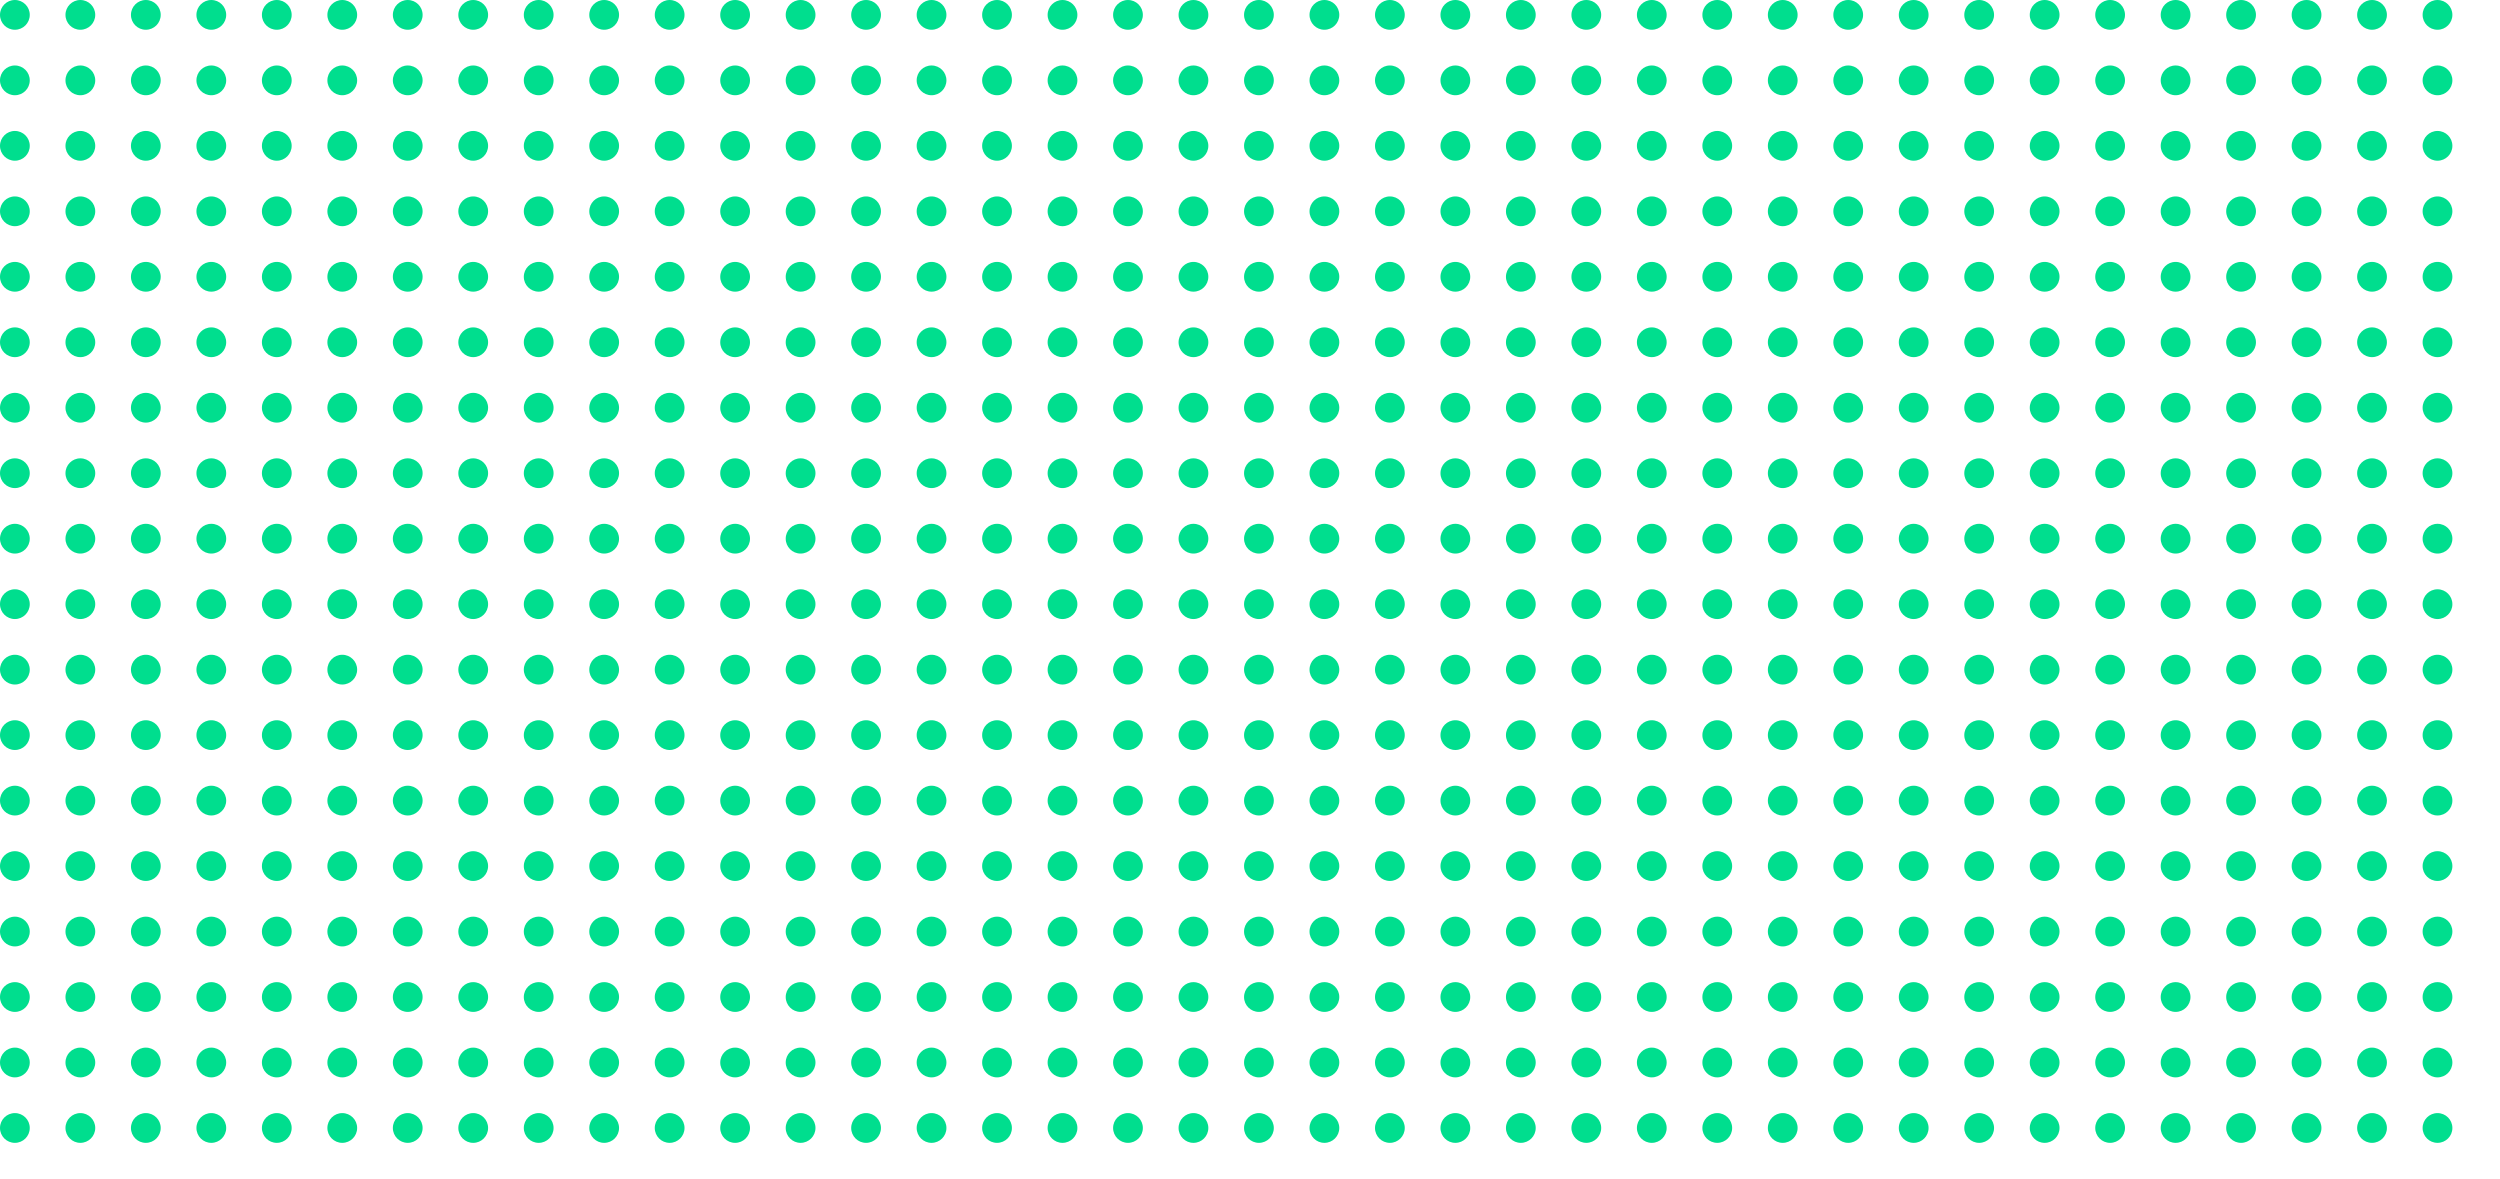 <svg width="420" height="198" viewBox="0 0 420 198" fill="none" xmlns="http://www.w3.org/2000/svg">
<g clip-path="url(#clip0_7_262)">
<circle cx="2.5" cy="2.5" r="2.5" fill="#00DE8E"/>
<circle cx="13.5" cy="2.5" r="2.5" fill="#00DE8E"/>
<circle cx="24.5" cy="2.5" r="2.5" fill="#00DE8E"/>
<circle cx="35.5" cy="2.5" r="2.5" fill="#00DE8E"/>
<circle cx="46.5" cy="2.5" r="2.5" fill="#00DE8E"/>
<circle cx="57.5" cy="2.5" r="2.5" fill="#00DE8E"/>
<circle cx="68.5" cy="2.5" r="2.5" fill="#00DE8E"/>
<circle cx="79.5" cy="2.5" r="2.5" fill="#00DE8E"/>
<circle cx="90.5" cy="2.5" r="2.5" fill="#00DE8E"/>
<circle cx="101.5" cy="2.5" r="2.5" fill="#00DE8E"/>
<circle cx="112.5" cy="2.5" r="2.5" fill="#00DE8E"/>
<circle cx="123.5" cy="2.5" r="2.5" fill="#00DE8E"/>
<circle cx="134.5" cy="2.5" r="2.5" fill="#00DE8E"/>
<circle cx="145.5" cy="2.5" r="2.5" fill="#00DE8E"/>
<circle cx="156.5" cy="2.5" r="2.5" fill="#00DE8E"/>
<circle cx="167.5" cy="2.5" r="2.5" fill="#00DE8E"/>
<circle cx="178.5" cy="2.5" r="2.5" fill="#00DE8E"/>
<circle cx="189.5" cy="2.5" r="2.5" fill="#00DE8E"/>
<circle cx="200.5" cy="2.5" r="2.5" fill="#00DE8E"/>
<circle cx="211.5" cy="2.5" r="2.5" fill="#00DE8E"/>
<circle cx="222.5" cy="2.5" r="2.5" fill="#00DE8E"/>
<circle cx="233.5" cy="2.5" r="2.5" fill="#00DE8E"/>
<circle cx="244.5" cy="2.5" r="2.5" fill="#00DE8E"/>
<circle cx="255.5" cy="2.5" r="2.5" fill="#00DE8E"/>
<circle cx="266.5" cy="2.5" r="2.5" fill="#00DE8E"/>
<circle cx="277.5" cy="2.5" r="2.5" fill="#00DE8E"/>
<circle cx="288.5" cy="2.5" r="2.5" fill="#00DE8E"/>
<circle cx="299.5" cy="2.5" r="2.5" fill="#00DE8E"/>
<circle cx="310.5" cy="2.5" r="2.5" fill="#00DE8E"/>
<circle cx="321.5" cy="2.5" r="2.5" fill="#00DE8E"/>
<circle cx="332.5" cy="2.5" r="2.5" fill="#00DE8E"/>
<circle cx="343.5" cy="2.5" r="2.5" fill="#00DE8E"/>
<circle cx="354.5" cy="2.5" r="2.5" fill="#00DE8E"/>
<circle cx="365.5" cy="2.5" r="2.5" fill="#00DE8E"/>
<circle cx="376.5" cy="2.5" r="2.5" fill="#00DE8E"/>
<circle cx="387.5" cy="2.5" r="2.5" fill="#00DE8E"/>
<circle cx="398.5" cy="2.5" r="2.5" fill="#00DE8E"/>
<circle cx="409.5" cy="2.5" r="2.5" fill="#00DE8E"/>
<circle cx="2.5" cy="13.5" r="2.5" fill="#00DE8E"/>
<circle cx="13.5" cy="13.5" r="2.5" fill="#00DE8E"/>
<circle cx="24.5" cy="13.5" r="2.5" fill="#00DE8E"/>
<circle cx="35.5" cy="13.5" r="2.5" fill="#00DE8E"/>
<circle cx="46.5" cy="13.5" r="2.5" fill="#00DE8E"/>
<circle cx="57.5" cy="13.5" r="2.5" fill="#00DE8E"/>
<circle cx="68.5" cy="13.5" r="2.5" fill="#00DE8E"/>
<circle cx="79.5" cy="13.5" r="2.5" fill="#00DE8E"/>
<circle cx="90.5" cy="13.5" r="2.5" fill="#00DE8E"/>
<circle cx="101.5" cy="13.5" r="2.5" fill="#00DE8E"/>
<circle cx="112.5" cy="13.5" r="2.5" fill="#00DE8E"/>
<circle cx="123.5" cy="13.5" r="2.5" fill="#00DE8E"/>
<circle cx="134.5" cy="13.5" r="2.5" fill="#00DE8E"/>
<circle cx="145.5" cy="13.5" r="2.5" fill="#00DE8E"/>
<circle cx="156.5" cy="13.5" r="2.5" fill="#00DE8E"/>
<circle cx="167.5" cy="13.5" r="2.5" fill="#00DE8E"/>
<circle cx="178.5" cy="13.5" r="2.5" fill="#00DE8E"/>
<circle cx="189.5" cy="13.5" r="2.5" fill="#00DE8E"/>
<circle cx="200.5" cy="13.5" r="2.5" fill="#00DE8E"/>
<circle cx="211.5" cy="13.5" r="2.5" fill="#00DE8E"/>
<circle cx="222.5" cy="13.5" r="2.5" fill="#00DE8E"/>
<circle cx="233.5" cy="13.5" r="2.5" fill="#00DE8E"/>
<circle cx="244.5" cy="13.5" r="2.5" fill="#00DE8E"/>
<circle cx="255.5" cy="13.5" r="2.5" fill="#00DE8E"/>
<circle cx="266.5" cy="13.5" r="2.5" fill="#00DE8E"/>
<circle cx="277.5" cy="13.5" r="2.5" fill="#00DE8E"/>
<circle cx="288.5" cy="13.5" r="2.5" fill="#00DE8E"/>
<circle cx="299.5" cy="13.5" r="2.5" fill="#00DE8E"/>
<circle cx="310.5" cy="13.5" r="2.5" fill="#00DE8E"/>
<circle cx="321.5" cy="13.5" r="2.5" fill="#00DE8E"/>
<circle cx="332.5" cy="13.5" r="2.5" fill="#00DE8E"/>
<circle cx="343.5" cy="13.5" r="2.5" fill="#00DE8E"/>
<circle cx="354.5" cy="13.5" r="2.5" fill="#00DE8E"/>
<circle cx="365.5" cy="13.5" r="2.5" fill="#00DE8E"/>
<circle cx="376.5" cy="13.5" r="2.5" fill="#00DE8E"/>
<circle cx="387.5" cy="13.5" r="2.5" fill="#00DE8E"/>
<circle cx="398.5" cy="13.5" r="2.5" fill="#00DE8E"/>
<circle cx="409.5" cy="13.5" r="2.5" fill="#00DE8E"/>
<circle cx="2.5" cy="24.5" r="2.5" fill="#00DE8E"/>
<circle cx="13.5" cy="24.5" r="2.5" fill="#00DE8E"/>
<circle cx="24.5" cy="24.5" r="2.5" fill="#00DE8E"/>
<circle cx="35.5" cy="24.5" r="2.5" fill="#00DE8E"/>
<circle cx="46.5" cy="24.5" r="2.5" fill="#00DE8E"/>
<circle cx="57.5" cy="24.5" r="2.5" fill="#00DE8E"/>
<circle cx="68.5" cy="24.5" r="2.5" fill="#00DE8E"/>
<circle cx="79.5" cy="24.5" r="2.5" fill="#00DE8E"/>
<circle cx="90.5" cy="24.5" r="2.5" fill="#00DE8E"/>
<circle cx="101.5" cy="24.5" r="2.5" fill="#00DE8E"/>
<circle cx="112.5" cy="24.5" r="2.5" fill="#00DE8E"/>
<circle cx="123.5" cy="24.5" r="2.5" fill="#00DE8E"/>
<circle cx="134.5" cy="24.5" r="2.5" fill="#00DE8E"/>
<circle cx="145.5" cy="24.5" r="2.5" fill="#00DE8E"/>
<circle cx="156.5" cy="24.5" r="2.5" fill="#00DE8E"/>
<circle cx="167.5" cy="24.5" r="2.5" fill="#00DE8E"/>
<circle cx="178.5" cy="24.5" r="2.5" fill="#00DE8E"/>
<circle cx="189.5" cy="24.5" r="2.5" fill="#00DE8E"/>
<circle cx="200.5" cy="24.5" r="2.5" fill="#00DE8E"/>
<circle cx="211.5" cy="24.5" r="2.5" fill="#00DE8E"/>
<circle cx="222.5" cy="24.5" r="2.5" fill="#00DE8E"/>
<circle cx="233.5" cy="24.5" r="2.5" fill="#00DE8E"/>
<circle cx="244.5" cy="24.5" r="2.5" fill="#00DE8E"/>
<circle cx="255.5" cy="24.5" r="2.5" fill="#00DE8E"/>
<circle cx="266.5" cy="24.5" r="2.5" fill="#00DE8E"/>
<circle cx="277.5" cy="24.5" r="2.5" fill="#00DE8E"/>
<circle cx="288.5" cy="24.5" r="2.5" fill="#00DE8E"/>
<circle cx="299.5" cy="24.5" r="2.5" fill="#00DE8E"/>
<circle cx="310.5" cy="24.5" r="2.5" fill="#00DE8E"/>
<circle cx="321.5" cy="24.5" r="2.5" fill="#00DE8E"/>
<circle cx="332.5" cy="24.5" r="2.5" fill="#00DE8E"/>
<circle cx="343.5" cy="24.5" r="2.5" fill="#00DE8E"/>
<circle cx="354.5" cy="24.5" r="2.5" fill="#00DE8E"/>
<circle cx="365.5" cy="24.5" r="2.5" fill="#00DE8E"/>
<circle cx="376.5" cy="24.5" r="2.5" fill="#00DE8E"/>
<circle cx="387.5" cy="24.5" r="2.5" fill="#00DE8E"/>
<circle cx="398.5" cy="24.5" r="2.5" fill="#00DE8E"/>
<circle cx="409.5" cy="24.5" r="2.5" fill="#00DE8E"/>
<circle cx="2.5" cy="35.5" r="2.5" fill="#00DE8E"/>
<circle cx="13.5" cy="35.5" r="2.5" fill="#00DE8E"/>
<circle cx="24.5" cy="35.5" r="2.5" fill="#00DE8E"/>
<circle cx="35.5" cy="35.5" r="2.5" fill="#00DE8E"/>
<circle cx="46.5" cy="35.5" r="2.5" fill="#00DE8E"/>
<circle cx="57.5" cy="35.5" r="2.5" fill="#00DE8E"/>
<circle cx="68.5" cy="35.5" r="2.5" fill="#00DE8E"/>
<circle cx="79.5" cy="35.5" r="2.5" fill="#00DE8E"/>
<circle cx="90.5" cy="35.5" r="2.5" fill="#00DE8E"/>
<circle cx="101.5" cy="35.5" r="2.5" fill="#00DE8E"/>
<circle cx="112.5" cy="35.5" r="2.5" fill="#00DE8E"/>
<circle cx="123.5" cy="35.5" r="2.5" fill="#00DE8E"/>
<circle cx="134.5" cy="35.5" r="2.5" fill="#00DE8E"/>
<circle cx="145.5" cy="35.5" r="2.5" fill="#00DE8E"/>
<circle cx="156.5" cy="35.5" r="2.5" fill="#00DE8E"/>
<circle cx="167.5" cy="35.5" r="2.5" fill="#00DE8E"/>
<circle cx="178.5" cy="35.5" r="2.5" fill="#00DE8E"/>
<circle cx="189.5" cy="35.5" r="2.5" fill="#00DE8E"/>
<circle cx="200.5" cy="35.5" r="2.5" fill="#00DE8E"/>
<circle cx="211.5" cy="35.5" r="2.5" fill="#00DE8E"/>
<circle cx="222.5" cy="35.5" r="2.5" fill="#00DE8E"/>
<circle cx="233.5" cy="35.5" r="2.5" fill="#00DE8E"/>
<circle cx="244.5" cy="35.5" r="2.5" fill="#00DE8E"/>
<circle cx="255.5" cy="35.5" r="2.5" fill="#00DE8E"/>
<circle cx="266.5" cy="35.5" r="2.5" fill="#00DE8E"/>
<circle cx="277.5" cy="35.5" r="2.5" fill="#00DE8E"/>
<circle cx="288.5" cy="35.5" r="2.5" fill="#00DE8E"/>
<circle cx="299.5" cy="35.5" r="2.5" fill="#00DE8E"/>
<circle cx="310.5" cy="35.5" r="2.5" fill="#00DE8E"/>
<circle cx="321.5" cy="35.5" r="2.5" fill="#00DE8E"/>
<circle cx="332.5" cy="35.5" r="2.5" fill="#00DE8E"/>
<circle cx="343.5" cy="35.5" r="2.5" fill="#00DE8E"/>
<circle cx="354.5" cy="35.5" r="2.5" fill="#00DE8E"/>
<circle cx="365.5" cy="35.5" r="2.5" fill="#00DE8E"/>
<circle cx="376.5" cy="35.5" r="2.5" fill="#00DE8E"/>
<circle cx="387.5" cy="35.5" r="2.5" fill="#00DE8E"/>
<circle cx="398.5" cy="35.5" r="2.5" fill="#00DE8E"/>
<circle cx="409.5" cy="35.5" r="2.5" fill="#00DE8E"/>
<circle cx="2.5" cy="46.5" r="2.5" fill="#00DE8E"/>
<circle cx="13.5" cy="46.5" r="2.5" fill="#00DE8E"/>
<circle cx="24.5" cy="46.5" r="2.5" fill="#00DE8E"/>
<circle cx="35.5" cy="46.5" r="2.5" fill="#00DE8E"/>
<circle cx="46.5" cy="46.5" r="2.5" fill="#00DE8E"/>
<circle cx="57.5" cy="46.5" r="2.5" fill="#00DE8E"/>
<circle cx="68.5" cy="46.5" r="2.5" fill="#00DE8E"/>
<circle cx="79.5" cy="46.5" r="2.5" fill="#00DE8E"/>
<circle cx="90.5" cy="46.5" r="2.5" fill="#00DE8E"/>
<circle cx="101.5" cy="46.5" r="2.5" fill="#00DE8E"/>
<circle cx="112.5" cy="46.5" r="2.5" fill="#00DE8E"/>
<circle cx="123.5" cy="46.5" r="2.5" fill="#00DE8E"/>
<circle cx="134.5" cy="46.5" r="2.5" fill="#00DE8E"/>
<circle cx="145.5" cy="46.5" r="2.5" fill="#00DE8E"/>
<circle cx="156.5" cy="46.5" r="2.5" fill="#00DE8E"/>
<circle cx="167.5" cy="46.5" r="2.5" fill="#00DE8E"/>
<circle cx="178.5" cy="46.5" r="2.5" fill="#00DE8E"/>
<circle cx="189.5" cy="46.5" r="2.5" fill="#00DE8E"/>
<circle cx="200.5" cy="46.5" r="2.5" fill="#00DE8E"/>
<circle cx="211.5" cy="46.5" r="2.5" fill="#00DE8E"/>
<circle cx="222.5" cy="46.5" r="2.5" fill="#00DE8E"/>
<circle cx="233.5" cy="46.5" r="2.5" fill="#00DE8E"/>
<circle cx="244.5" cy="46.5" r="2.5" fill="#00DE8E"/>
<circle cx="255.5" cy="46.5" r="2.5" fill="#00DE8E"/>
<circle cx="266.5" cy="46.5" r="2.5" fill="#00DE8E"/>
<circle cx="277.5" cy="46.5" r="2.5" fill="#00DE8E"/>
<circle cx="288.5" cy="46.5" r="2.5" fill="#00DE8E"/>
<circle cx="299.5" cy="46.5" r="2.5" fill="#00DE8E"/>
<circle cx="310.5" cy="46.5" r="2.5" fill="#00DE8E"/>
<circle cx="321.5" cy="46.5" r="2.5" fill="#00DE8E"/>
<circle cx="332.5" cy="46.5" r="2.5" fill="#00DE8E"/>
<circle cx="343.5" cy="46.5" r="2.5" fill="#00DE8E"/>
<circle cx="354.5" cy="46.5" r="2.5" fill="#00DE8E"/>
<circle cx="365.5" cy="46.5" r="2.5" fill="#00DE8E"/>
<circle cx="376.5" cy="46.5" r="2.5" fill="#00DE8E"/>
<circle cx="387.5" cy="46.5" r="2.5" fill="#00DE8E"/>
<circle cx="398.5" cy="46.5" r="2.5" fill="#00DE8E"/>
<circle cx="409.5" cy="46.5" r="2.5" fill="#00DE8E"/>
<circle cx="2.5" cy="57.5" r="2.5" fill="#00DE8E"/>
<circle cx="13.5" cy="57.5" r="2.5" fill="#00DE8E"/>
<circle cx="24.5" cy="57.5" r="2.5" fill="#00DE8E"/>
<circle cx="35.5" cy="57.5" r="2.5" fill="#00DE8E"/>
<circle cx="46.5" cy="57.5" r="2.5" fill="#00DE8E"/>
<circle cx="57.5" cy="57.5" r="2.5" fill="#00DE8E"/>
<circle cx="68.5" cy="57.5" r="2.5" fill="#00DE8E"/>
<circle cx="79.5" cy="57.5" r="2.5" fill="#00DE8E"/>
<circle cx="90.5" cy="57.5" r="2.5" fill="#00DE8E"/>
<circle cx="101.5" cy="57.5" r="2.5" fill="#00DE8E"/>
<circle cx="112.5" cy="57.5" r="2.5" fill="#00DE8E"/>
<circle cx="123.5" cy="57.5" r="2.5" fill="#00DE8E"/>
<circle cx="134.5" cy="57.5" r="2.5" fill="#00DE8E"/>
<circle cx="145.5" cy="57.5" r="2.5" fill="#00DE8E"/>
<circle cx="156.5" cy="57.5" r="2.5" fill="#00DE8E"/>
<circle cx="167.5" cy="57.5" r="2.5" fill="#00DE8E"/>
<circle cx="178.5" cy="57.5" r="2.5" fill="#00DE8E"/>
<circle cx="189.5" cy="57.5" r="2.5" fill="#00DE8E"/>
<circle cx="200.5" cy="57.5" r="2.5" fill="#00DE8E"/>
<circle cx="211.5" cy="57.5" r="2.5" fill="#00DE8E"/>
<circle cx="222.5" cy="57.5" r="2.5" fill="#00DE8E"/>
<circle cx="233.5" cy="57.5" r="2.5" fill="#00DE8E"/>
<circle cx="244.5" cy="57.5" r="2.5" fill="#00DE8E"/>
<circle cx="255.5" cy="57.5" r="2.5" fill="#00DE8E"/>
<circle cx="266.5" cy="57.5" r="2.5" fill="#00DE8E"/>
<circle cx="277.5" cy="57.5" r="2.5" fill="#00DE8E"/>
<circle cx="288.5" cy="57.5" r="2.5" fill="#00DE8E"/>
<circle cx="299.5" cy="57.5" r="2.5" fill="#00DE8E"/>
<circle cx="310.5" cy="57.5" r="2.5" fill="#00DE8E"/>
<circle cx="321.5" cy="57.5" r="2.5" fill="#00DE8E"/>
<circle cx="332.5" cy="57.5" r="2.5" fill="#00DE8E"/>
<circle cx="343.5" cy="57.5" r="2.5" fill="#00DE8E"/>
<circle cx="354.5" cy="57.5" r="2.5" fill="#00DE8E"/>
<circle cx="365.5" cy="57.5" r="2.5" fill="#00DE8E"/>
<circle cx="376.5" cy="57.5" r="2.5" fill="#00DE8E"/>
<circle cx="387.5" cy="57.5" r="2.5" fill="#00DE8E"/>
<circle cx="398.5" cy="57.5" r="2.5" fill="#00DE8E"/>
<circle cx="409.5" cy="57.5" r="2.5" fill="#00DE8E"/>
<circle cx="2.5" cy="68.5" r="2.5" fill="#00DE8E"/>
<circle cx="13.5" cy="68.5" r="2.5" fill="#00DE8E"/>
<circle cx="24.5" cy="68.5" r="2.5" fill="#00DE8E"/>
<circle cx="35.5" cy="68.5" r="2.5" fill="#00DE8E"/>
<circle cx="46.5" cy="68.5" r="2.5" fill="#00DE8E"/>
<circle cx="57.5" cy="68.5" r="2.5" fill="#00DE8E"/>
<circle cx="68.5" cy="68.5" r="2.5" fill="#00DE8E"/>
<circle cx="79.5" cy="68.5" r="2.5" fill="#00DE8E"/>
<circle cx="90.5" cy="68.5" r="2.5" fill="#00DE8E"/>
<circle cx="101.5" cy="68.5" r="2.5" fill="#00DE8E"/>
<circle cx="112.5" cy="68.5" r="2.5" fill="#00DE8E"/>
<circle cx="123.5" cy="68.5" r="2.5" fill="#00DE8E"/>
<circle cx="134.5" cy="68.5" r="2.5" fill="#00DE8E"/>
<circle cx="145.5" cy="68.5" r="2.5" fill="#00DE8E"/>
<circle cx="156.5" cy="68.5" r="2.5" fill="#00DE8E"/>
<circle cx="167.5" cy="68.5" r="2.5" fill="#00DE8E"/>
<circle cx="178.5" cy="68.5" r="2.5" fill="#00DE8E"/>
<circle cx="189.5" cy="68.5" r="2.5" fill="#00DE8E"/>
<circle cx="200.5" cy="68.5" r="2.5" fill="#00DE8E"/>
<circle cx="211.5" cy="68.5" r="2.5" fill="#00DE8E"/>
<circle cx="222.5" cy="68.5" r="2.5" fill="#00DE8E"/>
<circle cx="233.5" cy="68.5" r="2.5" fill="#00DE8E"/>
<circle cx="244.5" cy="68.5" r="2.5" fill="#00DE8E"/>
<circle cx="255.5" cy="68.5" r="2.5" fill="#00DE8E"/>
<circle cx="266.5" cy="68.5" r="2.5" fill="#00DE8E"/>
<circle cx="277.5" cy="68.5" r="2.5" fill="#00DE8E"/>
<circle cx="288.5" cy="68.5" r="2.5" fill="#00DE8E"/>
<circle cx="299.5" cy="68.5" r="2.5" fill="#00DE8E"/>
<circle cx="310.5" cy="68.5" r="2.5" fill="#00DE8E"/>
<circle cx="321.5" cy="68.5" r="2.5" fill="#00DE8E"/>
<circle cx="332.5" cy="68.5" r="2.5" fill="#00DE8E"/>
<circle cx="343.5" cy="68.5" r="2.5" fill="#00DE8E"/>
<circle cx="354.5" cy="68.5" r="2.5" fill="#00DE8E"/>
<circle cx="365.5" cy="68.5" r="2.5" fill="#00DE8E"/>
<circle cx="376.5" cy="68.5" r="2.5" fill="#00DE8E"/>
<circle cx="387.5" cy="68.5" r="2.5" fill="#00DE8E"/>
<circle cx="398.5" cy="68.5" r="2.5" fill="#00DE8E"/>
<circle cx="409.5" cy="68.5" r="2.5" fill="#00DE8E"/>
<circle cx="2.5" cy="79.5" r="2.5" fill="#00DE8E"/>
<circle cx="13.5" cy="79.5" r="2.5" fill="#00DE8E"/>
<circle cx="24.5" cy="79.5" r="2.5" fill="#00DE8E"/>
<circle cx="35.5" cy="79.5" r="2.5" fill="#00DE8E"/>
<circle cx="46.5" cy="79.5" r="2.5" fill="#00DE8E"/>
<circle cx="57.5" cy="79.5" r="2.5" fill="#00DE8E"/>
<circle cx="68.5" cy="79.5" r="2.5" fill="#00DE8E"/>
<circle cx="79.5" cy="79.5" r="2.5" fill="#00DE8E"/>
<circle cx="90.5" cy="79.5" r="2.5" fill="#00DE8E"/>
<circle cx="101.5" cy="79.5" r="2.5" fill="#00DE8E"/>
<circle cx="112.5" cy="79.5" r="2.5" fill="#00DE8E"/>
<circle cx="123.5" cy="79.5" r="2.5" fill="#00DE8E"/>
<circle cx="134.5" cy="79.5" r="2.5" fill="#00DE8E"/>
<circle cx="145.5" cy="79.5" r="2.5" fill="#00DE8E"/>
<circle cx="156.5" cy="79.5" r="2.5" fill="#00DE8E"/>
<circle cx="167.5" cy="79.5" r="2.5" fill="#00DE8E"/>
<circle cx="178.5" cy="79.5" r="2.5" fill="#00DE8E"/>
<circle cx="189.5" cy="79.5" r="2.5" fill="#00DE8E"/>
<circle cx="200.5" cy="79.5" r="2.5" fill="#00DE8E"/>
<circle cx="211.5" cy="79.5" r="2.5" fill="#00DE8E"/>
<circle cx="222.5" cy="79.5" r="2.5" fill="#00DE8E"/>
<circle cx="233.5" cy="79.5" r="2.5" fill="#00DE8E"/>
<circle cx="244.5" cy="79.5" r="2.5" fill="#00DE8E"/>
<circle cx="255.5" cy="79.5" r="2.5" fill="#00DE8E"/>
<circle cx="266.5" cy="79.5" r="2.5" fill="#00DE8E"/>
<circle cx="277.5" cy="79.5" r="2.5" fill="#00DE8E"/>
<circle cx="288.5" cy="79.5" r="2.5" fill="#00DE8E"/>
<circle cx="299.5" cy="79.5" r="2.5" fill="#00DE8E"/>
<circle cx="310.5" cy="79.5" r="2.5" fill="#00DE8E"/>
<circle cx="321.5" cy="79.5" r="2.5" fill="#00DE8E"/>
<circle cx="332.5" cy="79.5" r="2.5" fill="#00DE8E"/>
<circle cx="343.5" cy="79.5" r="2.5" fill="#00DE8E"/>
<circle cx="354.5" cy="79.5" r="2.5" fill="#00DE8E"/>
<circle cx="365.5" cy="79.5" r="2.5" fill="#00DE8E"/>
<circle cx="376.5" cy="79.5" r="2.5" fill="#00DE8E"/>
<circle cx="387.5" cy="79.5" r="2.5" fill="#00DE8E"/>
<circle cx="398.5" cy="79.5" r="2.5" fill="#00DE8E"/>
<circle cx="409.5" cy="79.5" r="2.5" fill="#00DE8E"/>
<circle cx="2.5" cy="90.5" r="2.5" fill="#00DE8E"/>
<circle cx="13.5" cy="90.5" r="2.5" fill="#00DE8E"/>
<circle cx="24.5" cy="90.5" r="2.5" fill="#00DE8E"/>
<circle cx="35.5" cy="90.5" r="2.5" fill="#00DE8E"/>
<circle cx="46.5" cy="90.5" r="2.5" fill="#00DE8E"/>
<circle cx="57.5" cy="90.5" r="2.5" fill="#00DE8E"/>
<circle cx="68.5" cy="90.5" r="2.5" fill="#00DE8E"/>
<circle cx="79.5" cy="90.5" r="2.5" fill="#00DE8E"/>
<circle cx="90.5" cy="90.5" r="2.5" fill="#00DE8E"/>
<circle cx="101.5" cy="90.5" r="2.5" fill="#00DE8E"/>
<circle cx="112.5" cy="90.5" r="2.5" fill="#00DE8E"/>
<circle cx="123.5" cy="90.5" r="2.5" fill="#00DE8E"/>
<circle cx="134.5" cy="90.5" r="2.5" fill="#00DE8E"/>
<circle cx="145.5" cy="90.5" r="2.5" fill="#00DE8E"/>
<circle cx="156.5" cy="90.5" r="2.5" fill="#00DE8E"/>
<circle cx="167.5" cy="90.5" r="2.5" fill="#00DE8E"/>
<circle cx="178.5" cy="90.5" r="2.5" fill="#00DE8E"/>
<circle cx="189.5" cy="90.5" r="2.5" fill="#00DE8E"/>
<circle cx="200.5" cy="90.5" r="2.5" fill="#00DE8E"/>
<circle cx="211.5" cy="90.5" r="2.5" fill="#00DE8E"/>
<circle cx="222.5" cy="90.5" r="2.5" fill="#00DE8E"/>
<circle cx="233.5" cy="90.5" r="2.5" fill="#00DE8E"/>
<circle cx="244.5" cy="90.5" r="2.5" fill="#00DE8E"/>
<circle cx="255.5" cy="90.5" r="2.5" fill="#00DE8E"/>
<circle cx="266.5" cy="90.5" r="2.5" fill="#00DE8E"/>
<circle cx="277.5" cy="90.5" r="2.5" fill="#00DE8E"/>
<circle cx="288.5" cy="90.5" r="2.5" fill="#00DE8E"/>
<circle cx="299.5" cy="90.5" r="2.5" fill="#00DE8E"/>
<circle cx="310.5" cy="90.5" r="2.5" fill="#00DE8E"/>
<circle cx="321.5" cy="90.5" r="2.5" fill="#00DE8E"/>
<circle cx="332.5" cy="90.5" r="2.5" fill="#00DE8E"/>
<circle cx="343.5" cy="90.5" r="2.5" fill="#00DE8E"/>
<circle cx="354.5" cy="90.5" r="2.5" fill="#00DE8E"/>
<circle cx="365.5" cy="90.5" r="2.5" fill="#00DE8E"/>
<circle cx="376.5" cy="90.5" r="2.5" fill="#00DE8E"/>
<circle cx="387.5" cy="90.5" r="2.5" fill="#00DE8E"/>
<circle cx="398.5" cy="90.5" r="2.5" fill="#00DE8E"/>
<circle cx="409.5" cy="90.5" r="2.5" fill="#00DE8E"/>
<circle cx="2.5" cy="101.5" r="2.5" fill="#00DE8E"/>
<circle cx="13.5" cy="101.5" r="2.5" fill="#00DE8E"/>
<circle cx="24.5" cy="101.5" r="2.5" fill="#00DE8E"/>
<circle cx="35.5" cy="101.5" r="2.5" fill="#00DE8E"/>
<circle cx="46.5" cy="101.5" r="2.5" fill="#00DE8E"/>
<circle cx="57.5" cy="101.5" r="2.5" fill="#00DE8E"/>
<circle cx="68.5" cy="101.5" r="2.5" fill="#00DE8E"/>
<circle cx="79.5" cy="101.5" r="2.5" fill="#00DE8E"/>
<circle cx="90.5" cy="101.5" r="2.5" fill="#00DE8E"/>
<circle cx="101.5" cy="101.5" r="2.5" fill="#00DE8E"/>
<circle cx="112.5" cy="101.5" r="2.5" fill="#00DE8E"/>
<circle cx="123.5" cy="101.5" r="2.5" fill="#00DE8E"/>
<circle cx="134.5" cy="101.5" r="2.5" fill="#00DE8E"/>
<circle cx="145.5" cy="101.5" r="2.5" fill="#00DE8E"/>
<circle cx="156.5" cy="101.5" r="2.5" fill="#00DE8E"/>
<circle cx="167.5" cy="101.5" r="2.5" fill="#00DE8E"/>
<circle cx="178.5" cy="101.5" r="2.5" fill="#00DE8E"/>
<circle cx="189.5" cy="101.5" r="2.5" fill="#00DE8E"/>
<circle cx="200.5" cy="101.5" r="2.5" fill="#00DE8E"/>
<circle cx="211.5" cy="101.5" r="2.5" fill="#00DE8E"/>
<circle cx="222.5" cy="101.5" r="2.5" fill="#00DE8E"/>
<circle cx="233.5" cy="101.5" r="2.5" fill="#00DE8E"/>
<circle cx="244.5" cy="101.5" r="2.5" fill="#00DE8E"/>
<circle cx="255.5" cy="101.5" r="2.5" fill="#00DE8E"/>
<circle cx="266.5" cy="101.5" r="2.5" fill="#00DE8E"/>
<circle cx="277.5" cy="101.5" r="2.5" fill="#00DE8E"/>
<circle cx="288.5" cy="101.5" r="2.5" fill="#00DE8E"/>
<circle cx="299.5" cy="101.5" r="2.5" fill="#00DE8E"/>
<circle cx="310.5" cy="101.5" r="2.5" fill="#00DE8E"/>
<circle cx="321.5" cy="101.5" r="2.5" fill="#00DE8E"/>
<circle cx="332.5" cy="101.5" r="2.5" fill="#00DE8E"/>
<circle cx="343.5" cy="101.5" r="2.5" fill="#00DE8E"/>
<circle cx="354.5" cy="101.5" r="2.5" fill="#00DE8E"/>
<circle cx="365.5" cy="101.5" r="2.5" fill="#00DE8E"/>
<circle cx="376.5" cy="101.5" r="2.5" fill="#00DE8E"/>
<circle cx="387.5" cy="101.5" r="2.5" fill="#00DE8E"/>
<circle cx="398.5" cy="101.5" r="2.5" fill="#00DE8E"/>
<circle cx="409.5" cy="101.5" r="2.5" fill="#00DE8E"/>
<circle cx="2.5" cy="112.5" r="2.5" fill="#00DE8E"/>
<circle cx="13.5" cy="112.5" r="2.5" fill="#00DE8E"/>
<circle cx="24.5" cy="112.5" r="2.5" fill="#00DE8E"/>
<circle cx="35.5" cy="112.5" r="2.5" fill="#00DE8E"/>
<circle cx="46.5" cy="112.5" r="2.5" fill="#00DE8E"/>
<circle cx="57.5" cy="112.5" r="2.5" fill="#00DE8E"/>
<circle cx="68.5" cy="112.5" r="2.5" fill="#00DE8E"/>
<circle cx="79.5" cy="112.5" r="2.5" fill="#00DE8E"/>
<circle cx="90.5" cy="112.5" r="2.5" fill="#00DE8E"/>
<circle cx="101.5" cy="112.5" r="2.5" fill="#00DE8E"/>
<circle cx="112.5" cy="112.5" r="2.5" fill="#00DE8E"/>
<circle cx="123.5" cy="112.5" r="2.5" fill="#00DE8E"/>
<circle cx="134.5" cy="112.5" r="2.5" fill="#00DE8E"/>
<circle cx="145.5" cy="112.5" r="2.5" fill="#00DE8E"/>
<circle cx="156.5" cy="112.5" r="2.5" fill="#00DE8E"/>
<circle cx="167.5" cy="112.5" r="2.5" fill="#00DE8E"/>
<circle cx="178.5" cy="112.5" r="2.5" fill="#00DE8E"/>
<circle cx="189.5" cy="112.5" r="2.5" fill="#00DE8E"/>
<circle cx="200.5" cy="112.5" r="2.5" fill="#00DE8E"/>
<circle cx="211.5" cy="112.5" r="2.5" fill="#00DE8E"/>
<circle cx="222.5" cy="112.5" r="2.5" fill="#00DE8E"/>
<circle cx="233.5" cy="112.5" r="2.5" fill="#00DE8E"/>
<circle cx="244.5" cy="112.5" r="2.5" fill="#00DE8E"/>
<circle cx="255.5" cy="112.5" r="2.5" fill="#00DE8E"/>
<circle cx="266.5" cy="112.5" r="2.5" fill="#00DE8E"/>
<circle cx="277.5" cy="112.5" r="2.5" fill="#00DE8E"/>
<circle cx="288.5" cy="112.5" r="2.5" fill="#00DE8E"/>
<circle cx="299.5" cy="112.5" r="2.5" fill="#00DE8E"/>
<circle cx="310.5" cy="112.5" r="2.5" fill="#00DE8E"/>
<circle cx="321.5" cy="112.5" r="2.5" fill="#00DE8E"/>
<circle cx="332.5" cy="112.5" r="2.5" fill="#00DE8E"/>
<circle cx="343.5" cy="112.5" r="2.5" fill="#00DE8E"/>
<circle cx="354.5" cy="112.5" r="2.5" fill="#00DE8E"/>
<circle cx="365.5" cy="112.5" r="2.5" fill="#00DE8E"/>
<circle cx="376.5" cy="112.5" r="2.5" fill="#00DE8E"/>
<circle cx="387.5" cy="112.5" r="2.5" fill="#00DE8E"/>
<circle cx="398.5" cy="112.5" r="2.5" fill="#00DE8E"/>
<circle cx="409.5" cy="112.5" r="2.5" fill="#00DE8E"/>
<circle cx="2.5" cy="123.5" r="2.5" fill="#00DE8E"/>
<circle cx="13.5" cy="123.5" r="2.5" fill="#00DE8E"/>
<circle cx="24.5" cy="123.5" r="2.5" fill="#00DE8E"/>
<circle cx="35.5" cy="123.5" r="2.5" fill="#00DE8E"/>
<circle cx="46.5" cy="123.5" r="2.5" fill="#00DE8E"/>
<circle cx="57.5" cy="123.5" r="2.5" fill="#00DE8E"/>
<circle cx="68.5" cy="123.5" r="2.5" fill="#00DE8E"/>
<circle cx="79.5" cy="123.5" r="2.5" fill="#00DE8E"/>
<circle cx="90.5" cy="123.5" r="2.5" fill="#00DE8E"/>
<circle cx="101.5" cy="123.5" r="2.5" fill="#00DE8E"/>
<circle cx="112.5" cy="123.5" r="2.5" fill="#00DE8E"/>
<circle cx="123.5" cy="123.5" r="2.5" fill="#00DE8E"/>
<circle cx="134.5" cy="123.5" r="2.5" fill="#00DE8E"/>
<circle cx="145.5" cy="123.5" r="2.5" fill="#00DE8E"/>
<circle cx="156.5" cy="123.5" r="2.5" fill="#00DE8E"/>
<circle cx="167.5" cy="123.5" r="2.5" fill="#00DE8E"/>
<circle cx="178.5" cy="123.5" r="2.5" fill="#00DE8E"/>
<circle cx="189.5" cy="123.5" r="2.5" fill="#00DE8E"/>
<circle cx="200.5" cy="123.5" r="2.5" fill="#00DE8E"/>
<circle cx="211.5" cy="123.5" r="2.5" fill="#00DE8E"/>
<circle cx="222.5" cy="123.5" r="2.5" fill="#00DE8E"/>
<circle cx="233.5" cy="123.5" r="2.5" fill="#00DE8E"/>
<circle cx="244.5" cy="123.5" r="2.5" fill="#00DE8E"/>
<circle cx="255.5" cy="123.5" r="2.5" fill="#00DE8E"/>
<circle cx="266.5" cy="123.5" r="2.5" fill="#00DE8E"/>
<circle cx="277.5" cy="123.5" r="2.5" fill="#00DE8E"/>
<circle cx="288.5" cy="123.5" r="2.5" fill="#00DE8E"/>
<circle cx="299.5" cy="123.5" r="2.5" fill="#00DE8E"/>
<circle cx="310.5" cy="123.5" r="2.5" fill="#00DE8E"/>
<circle cx="321.5" cy="123.5" r="2.5" fill="#00DE8E"/>
<circle cx="332.5" cy="123.5" r="2.5" fill="#00DE8E"/>
<circle cx="343.5" cy="123.5" r="2.5" fill="#00DE8E"/>
<circle cx="354.5" cy="123.5" r="2.5" fill="#00DE8E"/>
<circle cx="365.5" cy="123.5" r="2.5" fill="#00DE8E"/>
<circle cx="376.5" cy="123.5" r="2.5" fill="#00DE8E"/>
<circle cx="387.5" cy="123.5" r="2.5" fill="#00DE8E"/>
<circle cx="398.5" cy="123.5" r="2.5" fill="#00DE8E"/>
<circle cx="409.5" cy="123.5" r="2.5" fill="#00DE8E"/>
<circle cx="2.5" cy="134.5" r="2.5" fill="#00DE8E"/>
<circle cx="13.5" cy="134.5" r="2.5" fill="#00DE8E"/>
<circle cx="24.5" cy="134.5" r="2.5" fill="#00DE8E"/>
<circle cx="35.5" cy="134.5" r="2.5" fill="#00DE8E"/>
<circle cx="46.5" cy="134.5" r="2.5" fill="#00DE8E"/>
<circle cx="57.5" cy="134.5" r="2.5" fill="#00DE8E"/>
<circle cx="68.5" cy="134.5" r="2.5" fill="#00DE8E"/>
<circle cx="79.5" cy="134.5" r="2.5" fill="#00DE8E"/>
<circle cx="90.5" cy="134.5" r="2.5" fill="#00DE8E"/>
<circle cx="101.5" cy="134.5" r="2.5" fill="#00DE8E"/>
<circle cx="112.5" cy="134.5" r="2.5" fill="#00DE8E"/>
<circle cx="123.5" cy="134.5" r="2.5" fill="#00DE8E"/>
<circle cx="134.5" cy="134.5" r="2.5" fill="#00DE8E"/>
<circle cx="145.5" cy="134.5" r="2.5" fill="#00DE8E"/>
<circle cx="156.5" cy="134.5" r="2.5" fill="#00DE8E"/>
<circle cx="167.5" cy="134.5" r="2.5" fill="#00DE8E"/>
<circle cx="178.5" cy="134.5" r="2.5" fill="#00DE8E"/>
<circle cx="189.5" cy="134.5" r="2.5" fill="#00DE8E"/>
<circle cx="200.5" cy="134.5" r="2.5" fill="#00DE8E"/>
<circle cx="211.5" cy="134.5" r="2.5" fill="#00DE8E"/>
<circle cx="222.5" cy="134.5" r="2.5" fill="#00DE8E"/>
<circle cx="233.5" cy="134.5" r="2.5" fill="#00DE8E"/>
<circle cx="244.5" cy="134.5" r="2.5" fill="#00DE8E"/>
<circle cx="255.5" cy="134.5" r="2.5" fill="#00DE8E"/>
<circle cx="266.5" cy="134.5" r="2.5" fill="#00DE8E"/>
<circle cx="277.5" cy="134.5" r="2.5" fill="#00DE8E"/>
<circle cx="288.5" cy="134.5" r="2.5" fill="#00DE8E"/>
<circle cx="299.5" cy="134.5" r="2.5" fill="#00DE8E"/>
<circle cx="310.5" cy="134.5" r="2.5" fill="#00DE8E"/>
<circle cx="321.5" cy="134.5" r="2.5" fill="#00DE8E"/>
<circle cx="332.5" cy="134.5" r="2.5" fill="#00DE8E"/>
<circle cx="343.5" cy="134.5" r="2.5" fill="#00DE8E"/>
<circle cx="354.5" cy="134.5" r="2.5" fill="#00DE8E"/>
<circle cx="365.5" cy="134.5" r="2.5" fill="#00DE8E"/>
<circle cx="376.5" cy="134.5" r="2.5" fill="#00DE8E"/>
<circle cx="387.5" cy="134.5" r="2.5" fill="#00DE8E"/>
<circle cx="398.5" cy="134.5" r="2.5" fill="#00DE8E"/>
<circle cx="409.5" cy="134.5" r="2.5" fill="#00DE8E"/>
<circle cx="2.5" cy="145.5" r="2.5" fill="#00DE8E"/>
<circle cx="13.5" cy="145.5" r="2.5" fill="#00DE8E"/>
<circle cx="24.5" cy="145.5" r="2.5" fill="#00DE8E"/>
<circle cx="35.5" cy="145.5" r="2.5" fill="#00DE8E"/>
<circle cx="46.5" cy="145.5" r="2.5" fill="#00DE8E"/>
<circle cx="57.5" cy="145.5" r="2.5" fill="#00DE8E"/>
<circle cx="68.5" cy="145.5" r="2.5" fill="#00DE8E"/>
<circle cx="79.5" cy="145.5" r="2.5" fill="#00DE8E"/>
<circle cx="90.5" cy="145.5" r="2.5" fill="#00DE8E"/>
<circle cx="101.5" cy="145.5" r="2.5" fill="#00DE8E"/>
<circle cx="112.5" cy="145.5" r="2.5" fill="#00DE8E"/>
<circle cx="123.5" cy="145.5" r="2.5" fill="#00DE8E"/>
<circle cx="134.5" cy="145.5" r="2.5" fill="#00DE8E"/>
<circle cx="145.5" cy="145.5" r="2.5" fill="#00DE8E"/>
<circle cx="156.5" cy="145.5" r="2.5" fill="#00DE8E"/>
<circle cx="167.5" cy="145.5" r="2.5" fill="#00DE8E"/>
<circle cx="178.5" cy="145.5" r="2.5" fill="#00DE8E"/>
<circle cx="189.5" cy="145.5" r="2.5" fill="#00DE8E"/>
<circle cx="200.5" cy="145.5" r="2.5" fill="#00DE8E"/>
<circle cx="211.5" cy="145.5" r="2.5" fill="#00DE8E"/>
<circle cx="222.5" cy="145.5" r="2.5" fill="#00DE8E"/>
<circle cx="233.5" cy="145.5" r="2.5" fill="#00DE8E"/>
<circle cx="244.5" cy="145.5" r="2.5" fill="#00DE8E"/>
<circle cx="255.5" cy="145.5" r="2.5" fill="#00DE8E"/>
<circle cx="266.5" cy="145.5" r="2.5" fill="#00DE8E"/>
<circle cx="277.5" cy="145.5" r="2.5" fill="#00DE8E"/>
<circle cx="288.5" cy="145.5" r="2.5" fill="#00DE8E"/>
<circle cx="299.5" cy="145.5" r="2.5" fill="#00DE8E"/>
<circle cx="310.5" cy="145.5" r="2.5" fill="#00DE8E"/>
<circle cx="321.5" cy="145.5" r="2.5" fill="#00DE8E"/>
<circle cx="332.5" cy="145.5" r="2.5" fill="#00DE8E"/>
<circle cx="343.5" cy="145.5" r="2.5" fill="#00DE8E"/>
<circle cx="354.5" cy="145.5" r="2.5" fill="#00DE8E"/>
<circle cx="365.5" cy="145.5" r="2.5" fill="#00DE8E"/>
<circle cx="376.5" cy="145.5" r="2.5" fill="#00DE8E"/>
<circle cx="387.5" cy="145.5" r="2.5" fill="#00DE8E"/>
<circle cx="398.5" cy="145.5" r="2.5" fill="#00DE8E"/>
<circle cx="409.5" cy="145.5" r="2.5" fill="#00DE8E"/>
<circle cx="2.5" cy="156.5" r="2.5" fill="#00DE8E"/>
<circle cx="13.5" cy="156.5" r="2.5" fill="#00DE8E"/>
<circle cx="24.5" cy="156.5" r="2.5" fill="#00DE8E"/>
<circle cx="35.5" cy="156.5" r="2.5" fill="#00DE8E"/>
<circle cx="46.5" cy="156.5" r="2.5" fill="#00DE8E"/>
<circle cx="57.5" cy="156.5" r="2.5" fill="#00DE8E"/>
<circle cx="68.5" cy="156.5" r="2.5" fill="#00DE8E"/>
<circle cx="79.5" cy="156.5" r="2.5" fill="#00DE8E"/>
<circle cx="90.5" cy="156.5" r="2.5" fill="#00DE8E"/>
<circle cx="101.5" cy="156.5" r="2.5" fill="#00DE8E"/>
<circle cx="112.5" cy="156.5" r="2.5" fill="#00DE8E"/>
<circle cx="123.5" cy="156.5" r="2.5" fill="#00DE8E"/>
<circle cx="134.5" cy="156.5" r="2.5" fill="#00DE8E"/>
<circle cx="145.5" cy="156.5" r="2.5" fill="#00DE8E"/>
<circle cx="156.5" cy="156.5" r="2.5" fill="#00DE8E"/>
<circle cx="167.5" cy="156.5" r="2.5" fill="#00DE8E"/>
<circle cx="178.5" cy="156.5" r="2.5" fill="#00DE8E"/>
<circle cx="189.5" cy="156.5" r="2.5" fill="#00DE8E"/>
<circle cx="200.5" cy="156.5" r="2.5" fill="#00DE8E"/>
<circle cx="211.5" cy="156.5" r="2.5" fill="#00DE8E"/>
<circle cx="222.5" cy="156.5" r="2.5" fill="#00DE8E"/>
<circle cx="233.5" cy="156.5" r="2.5" fill="#00DE8E"/>
<circle cx="244.5" cy="156.5" r="2.5" fill="#00DE8E"/>
<circle cx="255.5" cy="156.5" r="2.5" fill="#00DE8E"/>
<circle cx="266.5" cy="156.5" r="2.5" fill="#00DE8E"/>
<circle cx="277.5" cy="156.5" r="2.5" fill="#00DE8E"/>
<circle cx="288.5" cy="156.5" r="2.5" fill="#00DE8E"/>
<circle cx="299.5" cy="156.5" r="2.5" fill="#00DE8E"/>
<circle cx="310.5" cy="156.5" r="2.5" fill="#00DE8E"/>
<circle cx="321.5" cy="156.5" r="2.5" fill="#00DE8E"/>
<circle cx="332.5" cy="156.5" r="2.5" fill="#00DE8E"/>
<circle cx="343.5" cy="156.5" r="2.5" fill="#00DE8E"/>
<circle cx="354.5" cy="156.5" r="2.5" fill="#00DE8E"/>
<circle cx="365.5" cy="156.5" r="2.5" fill="#00DE8E"/>
<circle cx="376.5" cy="156.5" r="2.5" fill="#00DE8E"/>
<circle cx="387.5" cy="156.5" r="2.5" fill="#00DE8E"/>
<circle cx="398.5" cy="156.5" r="2.5" fill="#00DE8E"/>
<circle cx="409.5" cy="156.5" r="2.5" fill="#00DE8E"/>
<circle cx="2.5" cy="167.5" r="2.5" fill="#00DE8E"/>
<circle cx="13.5" cy="167.5" r="2.5" fill="#00DE8E"/>
<circle cx="24.5" cy="167.5" r="2.5" fill="#00DE8E"/>
<circle cx="35.5" cy="167.5" r="2.5" fill="#00DE8E"/>
<circle cx="46.5" cy="167.5" r="2.5" fill="#00DE8E"/>
<circle cx="57.5" cy="167.5" r="2.5" fill="#00DE8E"/>
<circle cx="68.5" cy="167.5" r="2.5" fill="#00DE8E"/>
<circle cx="79.5" cy="167.5" r="2.5" fill="#00DE8E"/>
<circle cx="90.5" cy="167.5" r="2.5" fill="#00DE8E"/>
<circle cx="101.5" cy="167.5" r="2.5" fill="#00DE8E"/>
<circle cx="112.5" cy="167.5" r="2.5" fill="#00DE8E"/>
<circle cx="123.5" cy="167.5" r="2.5" fill="#00DE8E"/>
<circle cx="134.5" cy="167.5" r="2.5" fill="#00DE8E"/>
<circle cx="145.5" cy="167.5" r="2.5" fill="#00DE8E"/>
<circle cx="156.5" cy="167.5" r="2.5" fill="#00DE8E"/>
<circle cx="167.5" cy="167.5" r="2.5" fill="#00DE8E"/>
<circle cx="178.5" cy="167.5" r="2.5" fill="#00DE8E"/>
<circle cx="189.5" cy="167.5" r="2.5" fill="#00DE8E"/>
<circle cx="200.5" cy="167.5" r="2.5" fill="#00DE8E"/>
<circle cx="211.5" cy="167.5" r="2.5" fill="#00DE8E"/>
<circle cx="222.5" cy="167.5" r="2.5" fill="#00DE8E"/>
<circle cx="233.5" cy="167.5" r="2.5" fill="#00DE8E"/>
<circle cx="244.5" cy="167.5" r="2.5" fill="#00DE8E"/>
<circle cx="255.5" cy="167.5" r="2.5" fill="#00DE8E"/>
<circle cx="266.5" cy="167.5" r="2.5" fill="#00DE8E"/>
<circle cx="277.5" cy="167.5" r="2.5" fill="#00DE8E"/>
<circle cx="288.5" cy="167.5" r="2.5" fill="#00DE8E"/>
<circle cx="299.5" cy="167.5" r="2.5" fill="#00DE8E"/>
<circle cx="310.5" cy="167.5" r="2.5" fill="#00DE8E"/>
<circle cx="321.5" cy="167.5" r="2.5" fill="#00DE8E"/>
<circle cx="332.5" cy="167.5" r="2.5" fill="#00DE8E"/>
<circle cx="343.5" cy="167.5" r="2.5" fill="#00DE8E"/>
<circle cx="354.5" cy="167.5" r="2.5" fill="#00DE8E"/>
<circle cx="365.5" cy="167.5" r="2.5" fill="#00DE8E"/>
<circle cx="376.5" cy="167.5" r="2.5" fill="#00DE8E"/>
<circle cx="387.5" cy="167.5" r="2.5" fill="#00DE8E"/>
<circle cx="398.5" cy="167.5" r="2.5" fill="#00DE8E"/>
<circle cx="409.5" cy="167.5" r="2.5" fill="#00DE8E"/>
<circle cx="2.5" cy="178.5" r="2.5" fill="#00DE8E"/>
<circle cx="13.5" cy="178.5" r="2.5" fill="#00DE8E"/>
<circle cx="24.5" cy="178.5" r="2.5" fill="#00DE8E"/>
<circle cx="35.5" cy="178.5" r="2.5" fill="#00DE8E"/>
<circle cx="46.5" cy="178.5" r="2.5" fill="#00DE8E"/>
<circle cx="57.5" cy="178.5" r="2.5" fill="#00DE8E"/>
<circle cx="68.5" cy="178.5" r="2.5" fill="#00DE8E"/>
<circle cx="79.5" cy="178.5" r="2.5" fill="#00DE8E"/>
<circle cx="90.5" cy="178.5" r="2.5" fill="#00DE8E"/>
<circle cx="101.5" cy="178.5" r="2.5" fill="#00DE8E"/>
<circle cx="112.5" cy="178.5" r="2.5" fill="#00DE8E"/>
<circle cx="123.5" cy="178.5" r="2.5" fill="#00DE8E"/>
<circle cx="134.5" cy="178.5" r="2.5" fill="#00DE8E"/>
<circle cx="145.5" cy="178.5" r="2.5" fill="#00DE8E"/>
<circle cx="156.5" cy="178.5" r="2.5" fill="#00DE8E"/>
<circle cx="167.5" cy="178.5" r="2.5" fill="#00DE8E"/>
<circle cx="178.5" cy="178.5" r="2.5" fill="#00DE8E"/>
<circle cx="189.5" cy="178.5" r="2.5" fill="#00DE8E"/>
<circle cx="200.5" cy="178.5" r="2.5" fill="#00DE8E"/>
<circle cx="211.5" cy="178.5" r="2.5" fill="#00DE8E"/>
<circle cx="222.5" cy="178.5" r="2.5" fill="#00DE8E"/>
<circle cx="233.5" cy="178.5" r="2.5" fill="#00DE8E"/>
<circle cx="244.5" cy="178.5" r="2.5" fill="#00DE8E"/>
<circle cx="255.5" cy="178.5" r="2.5" fill="#00DE8E"/>
<circle cx="266.5" cy="178.5" r="2.5" fill="#00DE8E"/>
<circle cx="277.5" cy="178.5" r="2.5" fill="#00DE8E"/>
<circle cx="288.5" cy="178.5" r="2.5" fill="#00DE8E"/>
<circle cx="299.5" cy="178.5" r="2.5" fill="#00DE8E"/>
<circle cx="310.5" cy="178.5" r="2.5" fill="#00DE8E"/>
<circle cx="321.5" cy="178.5" r="2.5" fill="#00DE8E"/>
<circle cx="332.5" cy="178.5" r="2.5" fill="#00DE8E"/>
<circle cx="343.5" cy="178.5" r="2.5" fill="#00DE8E"/>
<circle cx="354.5" cy="178.5" r="2.5" fill="#00DE8E"/>
<circle cx="365.5" cy="178.5" r="2.5" fill="#00DE8E"/>
<circle cx="376.5" cy="178.5" r="2.5" fill="#00DE8E"/>
<circle cx="387.5" cy="178.5" r="2.5" fill="#00DE8E"/>
<circle cx="398.5" cy="178.5" r="2.5" fill="#00DE8E"/>
<circle cx="409.5" cy="178.5" r="2.5" fill="#00DE8E"/>
<circle cx="2.5" cy="189.5" r="2.5" fill="#00DE8E"/>
<circle cx="13.5" cy="189.5" r="2.5" fill="#00DE8E"/>
<circle cx="24.5" cy="189.5" r="2.5" fill="#00DE8E"/>
<circle cx="35.5" cy="189.5" r="2.5" fill="#00DE8E"/>
<circle cx="46.5" cy="189.5" r="2.5" fill="#00DE8E"/>
<circle cx="57.5" cy="189.5" r="2.5" fill="#00DE8E"/>
<circle cx="68.5" cy="189.5" r="2.5" fill="#00DE8E"/>
<circle cx="79.5" cy="189.5" r="2.5" fill="#00DE8E"/>
<circle cx="90.5" cy="189.5" r="2.5" fill="#00DE8E"/>
<circle cx="101.5" cy="189.5" r="2.5" fill="#00DE8E"/>
<circle cx="112.5" cy="189.5" r="2.5" fill="#00DE8E"/>
<circle cx="123.5" cy="189.5" r="2.5" fill="#00DE8E"/>
<circle cx="134.5" cy="189.5" r="2.5" fill="#00DE8E"/>
<circle cx="145.5" cy="189.5" r="2.5" fill="#00DE8E"/>
<circle cx="156.5" cy="189.5" r="2.5" fill="#00DE8E"/>
<circle cx="167.5" cy="189.5" r="2.5" fill="#00DE8E"/>
<circle cx="178.5" cy="189.5" r="2.5" fill="#00DE8E"/>
<circle cx="189.5" cy="189.5" r="2.5" fill="#00DE8E"/>
<circle cx="200.5" cy="189.5" r="2.5" fill="#00DE8E"/>
<circle cx="211.5" cy="189.5" r="2.5" fill="#00DE8E"/>
<circle cx="222.5" cy="189.5" r="2.5" fill="#00DE8E"/>
<circle cx="233.5" cy="189.5" r="2.5" fill="#00DE8E"/>
<circle cx="244.5" cy="189.5" r="2.5" fill="#00DE8E"/>
<circle cx="255.5" cy="189.5" r="2.5" fill="#00DE8E"/>
<circle cx="266.5" cy="189.5" r="2.5" fill="#00DE8E"/>
<circle cx="277.5" cy="189.5" r="2.5" fill="#00DE8E"/>
<circle cx="288.5" cy="189.5" r="2.5" fill="#00DE8E"/>
<circle cx="299.5" cy="189.5" r="2.5" fill="#00DE8E"/>
<circle cx="310.5" cy="189.5" r="2.5" fill="#00DE8E"/>
<circle cx="321.5" cy="189.5" r="2.5" fill="#00DE8E"/>
<circle cx="332.5" cy="189.5" r="2.5" fill="#00DE8E"/>
<circle cx="343.5" cy="189.5" r="2.5" fill="#00DE8E"/>
<circle cx="354.5" cy="189.5" r="2.5" fill="#00DE8E"/>
<circle cx="365.5" cy="189.5" r="2.5" fill="#00DE8E"/>
<circle cx="376.5" cy="189.5" r="2.5" fill="#00DE8E"/>
<circle cx="387.5" cy="189.5" r="2.5" fill="#00DE8E"/>
<circle cx="398.5" cy="189.5" r="2.5" fill="#00DE8E"/>
<circle cx="409.5" cy="189.5" r="2.5" fill="#00DE8E"/>
</g>
<defs>
<clipPath id="clip0_7_262">
<rect width="420" height="198" fill="white"/>
</clipPath>
</defs>
</svg>
